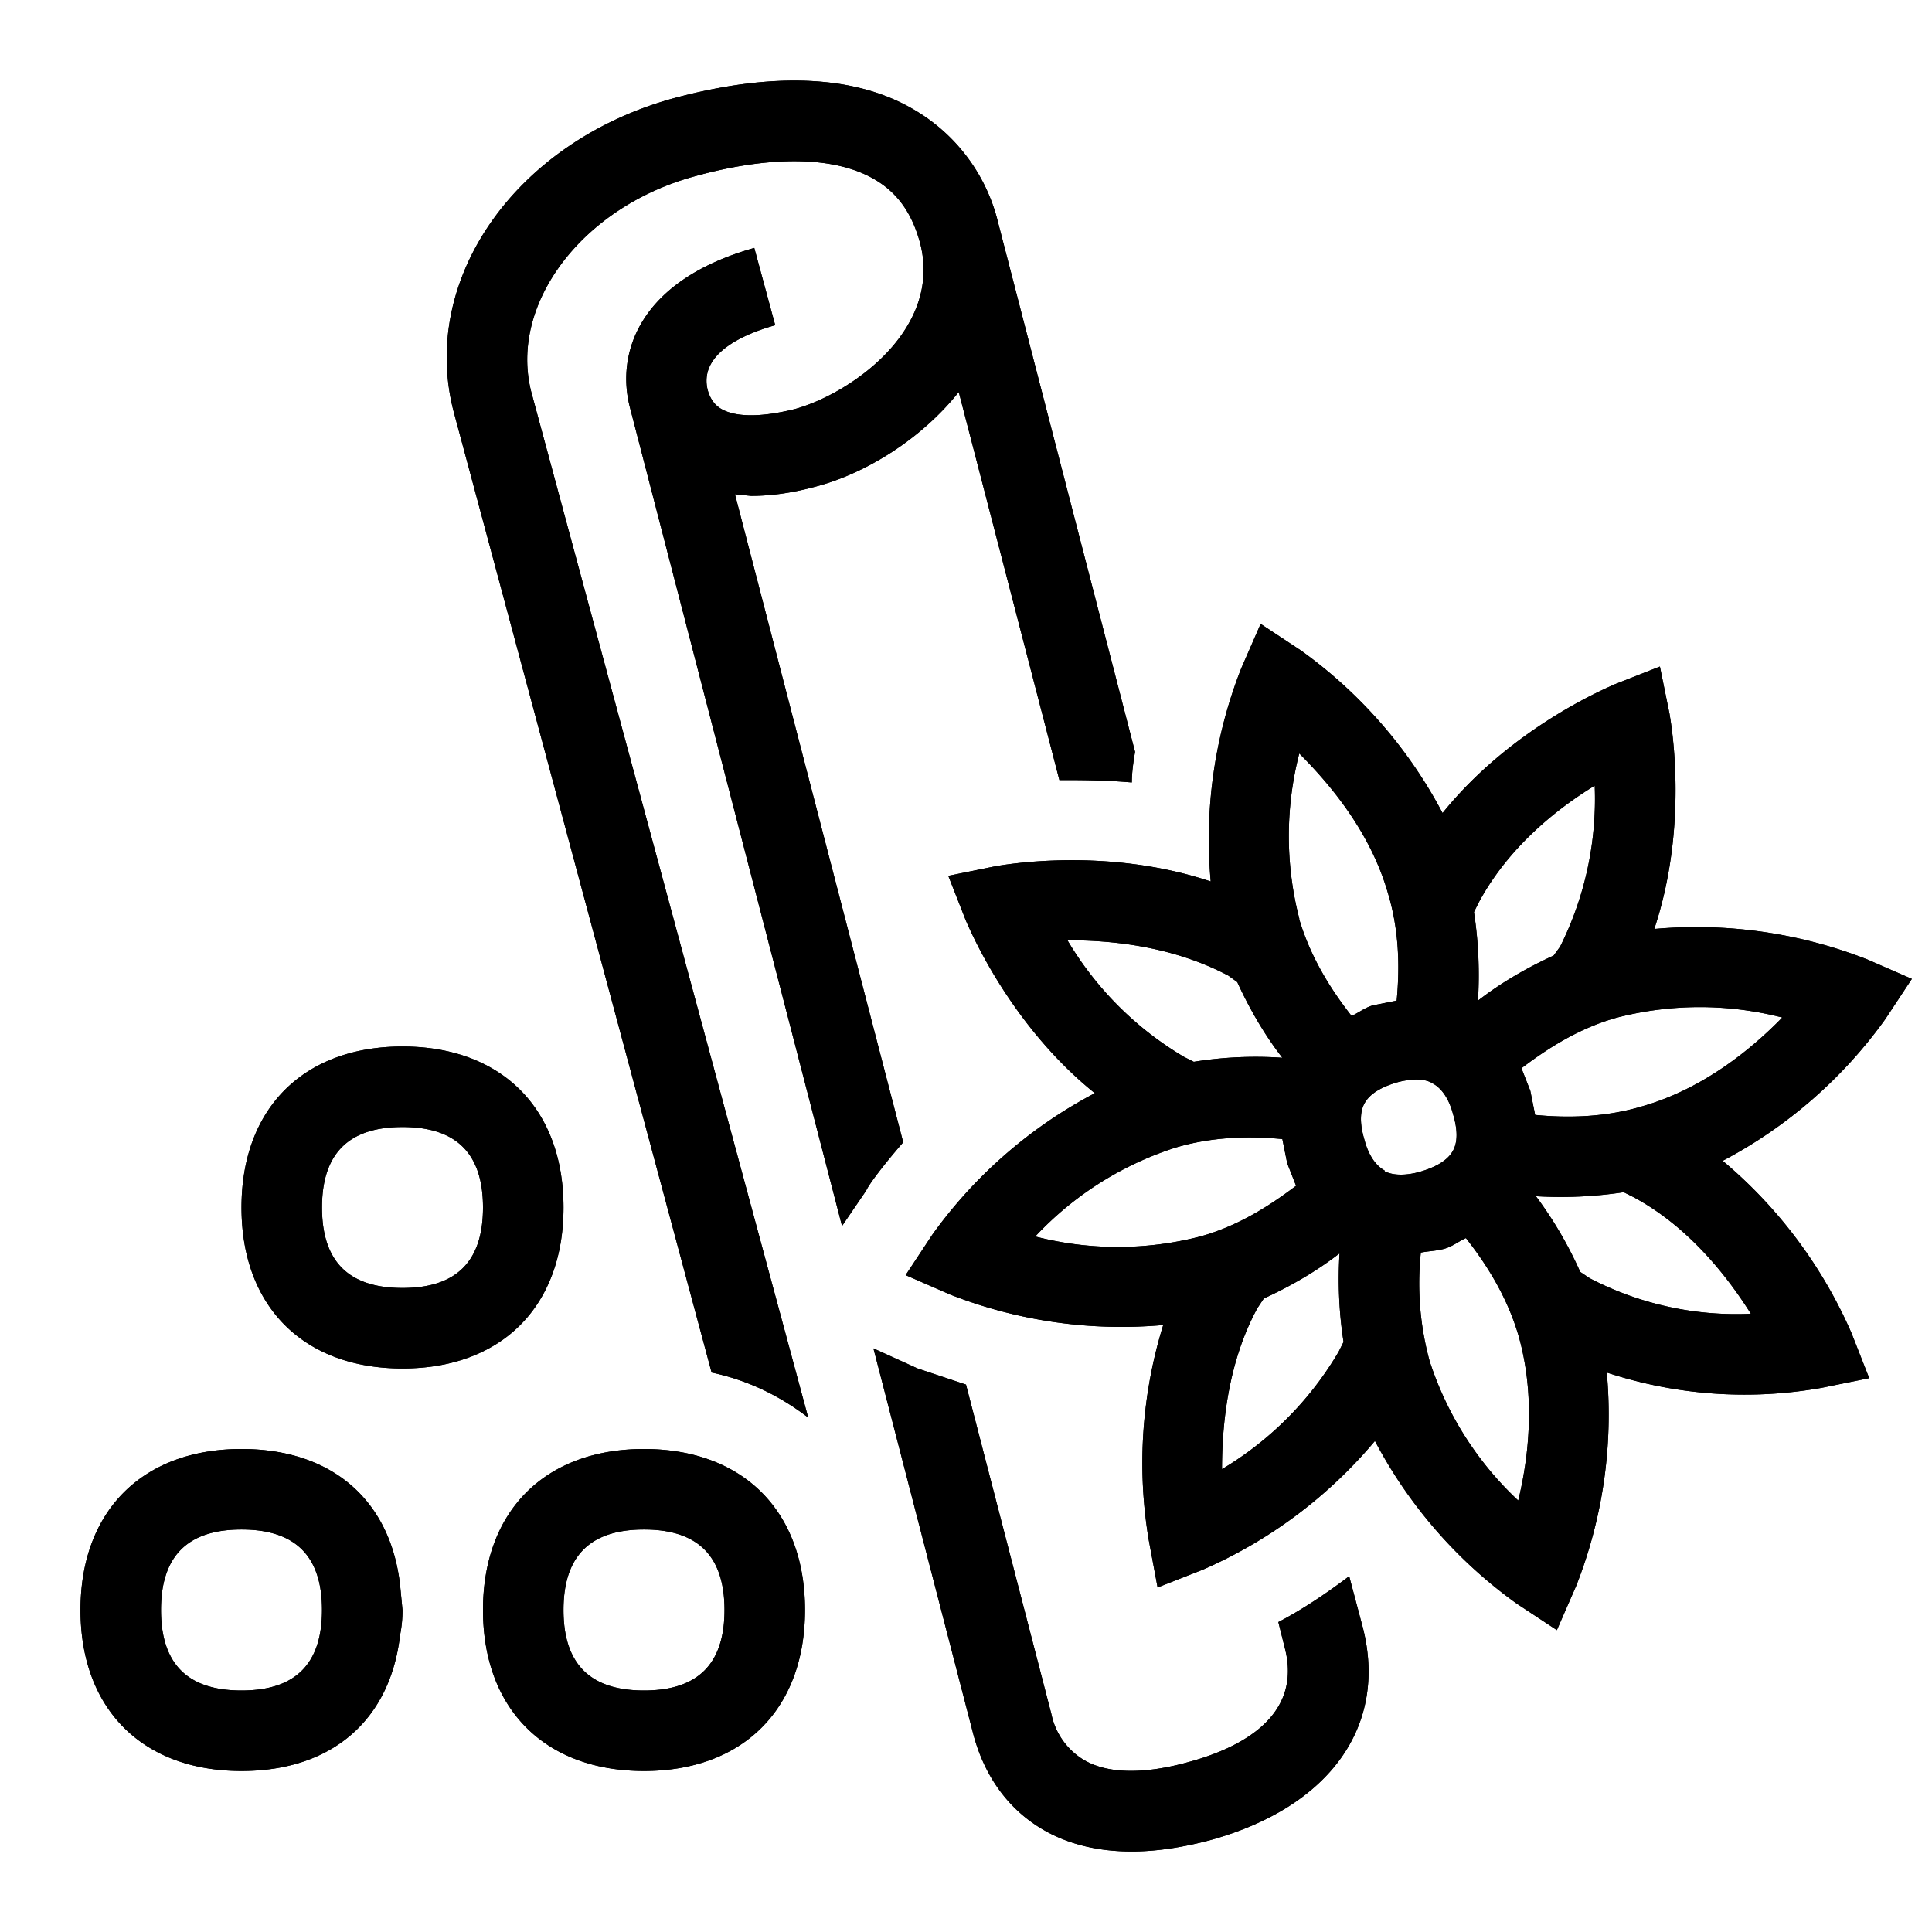 <svg xmlns="http://www.w3.org/2000/svg" width="24" height="24" viewBox="0 0 24 24" fill="currentColor"><path d="M7 15c0-1.23-.77-2-2-2s-2 .77-2 2 .77 2 2 2 2-.77 2-2Zm-2 1c-.67 0-1-.33-1-1 0-.67.33-1 1-1 .67 0 1 .33 1 1 0 .67-.33 1-1 1ZM9.13 6.14l.2.02c.26 0 .53-.04.82-.12.6-.16 1.29-.58 1.76-1.17l1.25 4.82c.26 0 .56 0 .9.03 0-.13.02-.26.04-.38l-1.7-6.57a2.23 2.23 0 0 0-1.05-1.41C10.62.93 9.6.89 8.37 1.22 6.4 1.76 5.2 3.48 5.64 5.13l3.2 11.92c.47.1.86.3 1.2.56L6.6 4.87c-.28-1.09.63-2.3 2.03-2.68.94-.26 1.73-.25 2.22.03.3.17.48.43.58.8.28 1.08-.87 1.87-1.55 2.06-.4.1-.73.11-.92 0-.05-.03-.13-.09-.17-.24-.11-.46.48-.7.84-.8l-.26-.96c-1.42.4-1.73 1.3-1.54 2l2.63 10.15.3-.44c.03-.07.2-.3.46-.6L9.13 6.14ZM16.76 19.58c-.33.25-.63.44-.88.57l.08.32c.22.84-.53 1.24-1.2 1.42-.54.15-1 .15-1.3-.03a.87.87 0 0 1-.4-.57L12 17.2l-.6-.2-.55-.25 1.24 4.79c.14.53.44.94.87 1.19.31.18.68.27 1.1.27.3 0 .63-.05.97-.14 1.49-.41 2.21-1.42 1.9-2.64l-.17-.64ZM8 18c-1.23 0-2 .77-2 2s.77 2 2 2 2-.77 2-2-.77-2-2-2Zm0 3c-.67 0-1-.33-1-1 0-.67.33-1 1-1 .67 0 1 .33 1 1 0 .67-.33 1-1 1Z"></path><path d="m23.42 12.66.33-.5-.55-.24a5.82 5.82 0 0 0-2.65-.38c.44-1.32.2-2.6.19-2.67l-.12-.59-.56.22c-.06.03-1.27.52-2.14 1.6a5.82 5.82 0 0 0-1.76-2.02l-.5-.33-.24.55a5.8 5.8 0 0 0-.38 2.65c-1.32-.44-2.6-.2-2.67-.19l-.59.12.22.56c.03.06.52 1.27 1.6 2.14a5.82 5.82 0 0 0-2.02 1.76l-.33.5.55.24a5.83 5.83 0 0 0 2.65.38 5.8 5.8 0 0 0-.18 2.67l.11.59.56-.22a5.83 5.83 0 0 0 2.14-1.6 5.82 5.82 0 0 0 1.76 2.02l.5.33.24-.55a5.8 5.8 0 0 0 .38-2.65 5.47 5.47 0 0 0 2.67.19l.59-.12-.22-.56a5.83 5.83 0 0 0-1.6-2.14 5.82 5.82 0 0 0 2.02-1.76Zm-5.05-1.45c.37-.69.98-1.17 1.44-1.45a4.1 4.1 0 0 1-.43 2l-.08.11c-.35.16-.67.35-.94.56.02-.34.01-.71-.05-1.1l.06-.12Zm-5.11.47c.54 0 1.3.07 2 .44l.11.08c.16.35.35.67.56.94a4.83 4.83 0 0 0-1.1.05l-.12-.06a4.12 4.12 0 0 1-1.45-1.45Zm1.65 3.68a4.1 4.1 0 0 1-2.05 0 4.1 4.1 0 0 1 1.73-1.1c.46-.14.93-.15 1.34-.11l.06.3.11.28c-.33.25-.72.5-1.19.63Zm1.72 1.43a4.13 4.13 0 0 1-1.45 1.46c0-.54.07-1.32.44-2l.08-.12c.35-.16.67-.35.94-.56-.02.35-.01.71.05 1.1l-.06.12Zm-.49-5.38a4.11 4.11 0 0 1 0-2.05c.38.38.88.97 1.1 1.73.14.46.15.92.11 1.34l-.3.06c-.1.03-.17.09-.26.13-.26-.33-.51-.73-.65-1.2Zm1.06 3.13c-.11-.06-.2-.19-.25-.38-.06-.2-.06-.36.01-.47.08-.13.25-.2.38-.24a.96.96 0 0 1 .25-.04c.07 0 .15.01.21.05.11.06.2.19.25.38.06.2.06.36-.01.47-.08.13-.25.2-.38.24-.13.04-.32.07-.46 0Zm1.66 4.1a4.1 4.1 0 0 1-1.1-1.73 3.66 3.66 0 0 1-.11-1.35c.1-.02.2-.02.3-.05.1-.03.17-.09.26-.13.26.33.51.73.65 1.2.22.76.13 1.53 0 2.06Zm2.89-2.32a3.94 3.94 0 0 1-2-.44l-.12-.08a4.91 4.91 0 0 0-.55-.94 5.22 5.22 0 0 0 1.09-.05l.12.06c.69.37 1.17.99 1.46 1.45Zm-1.34-2.58c-.46.14-.93.15-1.34.11l-.06-.3-.11-.28c.33-.25.72-.5 1.19-.63a4.12 4.12 0 0 1 2.05 0c-.37.38-.97.88-1.73 1.1ZM3 18c-1.23 0-2 .77-2 2s.77 2 2 2c1.13 0 1.85-.64 1.97-1.69.02-.1.03-.2.03-.31l-.03-.31C4.85 18.64 4.13 18 3 18Zm0 3c-.67 0-1-.33-1-1 0-.67.33-1 1-1 .67 0 1 .33 1 1 0 .67-.33 1-1 1Z"></path><path d="M7 15c0-1.23-.77-2-2-2s-2 .77-2 2 .77 2 2 2 2-.77 2-2Zm-2 1c-.67 0-1-.33-1-1 0-.67.33-1 1-1 .67 0 1 .33 1 1 0 .67-.33 1-1 1ZM9.13 6.14l.2.02c.26 0 .53-.04.82-.12.6-.16 1.29-.58 1.76-1.17l1.25 4.82c.26 0 .56 0 .9.03 0-.13.02-.26.04-.38l-1.7-6.57a2.23 2.23 0 0 0-1.05-1.41C10.62.93 9.6.89 8.37 1.22 6.4 1.76 5.2 3.48 5.64 5.13l3.2 11.92c.47.1.86.3 1.2.56L6.6 4.87c-.28-1.09.63-2.3 2.03-2.68.94-.26 1.73-.25 2.22.03.3.17.48.43.58.8.28 1.08-.87 1.87-1.55 2.06-.4.1-.73.11-.92 0-.05-.03-.13-.09-.17-.24-.11-.46.48-.7.84-.8l-.26-.96c-1.42.4-1.73 1.3-1.54 2l2.63 10.15.3-.44c.03-.07.2-.3.46-.6L9.13 6.14ZM16.76 19.58c-.33.25-.63.44-.88.57l.08.32c.22.84-.53 1.24-1.2 1.42-.54.15-1 .15-1.3-.03a.87.87 0 0 1-.4-.57L12 17.2l-.6-.2-.55-.25 1.24 4.79c.14.53.44.94.87 1.19.31.18.68.27 1.1.27.3 0 .63-.05.97-.14 1.49-.41 2.21-1.42 1.9-2.64l-.17-.64ZM8 18c-1.23 0-2 .77-2 2s.77 2 2 2 2-.77 2-2-.77-2-2-2Zm0 3c-.67 0-1-.33-1-1 0-.67.33-1 1-1 .67 0 1 .33 1 1 0 .67-.33 1-1 1Z"></path><path d="m23.42 12.66.33-.5-.55-.24a5.82 5.82 0 0 0-2.65-.38c.44-1.32.2-2.6.19-2.67l-.12-.59-.56.22c-.06.03-1.27.52-2.14 1.6a5.82 5.82 0 0 0-1.76-2.02l-.5-.33-.24.55a5.8 5.8 0 0 0-.38 2.65c-1.32-.44-2.6-.2-2.67-.19l-.59.12.22.56c.03.06.52 1.27 1.6 2.14a5.82 5.82 0 0 0-2.02 1.76l-.33.5.55.24a5.83 5.83 0 0 0 2.65.38 5.8 5.8 0 0 0-.18 2.67l.11.59.56-.22a5.83 5.83 0 0 0 2.14-1.6 5.82 5.82 0 0 0 1.76 2.02l.5.33.24-.55a5.8 5.8 0 0 0 .38-2.65 5.47 5.47 0 0 0 2.67.19l.59-.12-.22-.56a5.83 5.83 0 0 0-1.6-2.14 5.82 5.82 0 0 0 2.02-1.76Zm-5.05-1.45c.37-.69.98-1.17 1.44-1.45a4.1 4.1 0 0 1-.43 2l-.08.11c-.35.16-.67.35-.94.56.02-.34.01-.71-.05-1.1l.06-.12Zm-5.11.47c.54 0 1.3.07 2 .44l.11.08c.16.35.35.67.56.94a4.83 4.83 0 0 0-1.1.05l-.12-.06a4.12 4.12 0 0 1-1.45-1.45Zm1.65 3.68a4.1 4.1 0 0 1-2.05 0 4.1 4.1 0 0 1 1.73-1.1c.46-.14.93-.15 1.34-.11l.06.3.11.28c-.33.25-.72.5-1.19.63Zm1.72 1.43a4.13 4.13 0 0 1-1.45 1.46c0-.54.07-1.32.44-2l.08-.12c.35-.16.67-.35.94-.56-.02.35-.01.71.05 1.1l-.06.12Zm-.49-5.38a4.11 4.11 0 0 1 0-2.05c.38.38.88.97 1.1 1.73.14.46.15.92.11 1.34l-.3.06c-.1.03-.17.09-.26.13-.26-.33-.51-.73-.65-1.2Zm1.06 3.13c-.11-.06-.2-.19-.25-.38-.06-.2-.06-.36.01-.47.08-.13.25-.2.38-.24a.96.96 0 0 1 .25-.04c.07 0 .15.01.21.05.11.06.2.19.25.38.06.2.06.36-.01.47-.08.13-.25.2-.38.24-.13.04-.32.07-.46 0Zm1.66 4.1a4.1 4.1 0 0 1-1.1-1.73 3.66 3.66 0 0 1-.11-1.35c.1-.02.2-.02.3-.05.1-.03.17-.09.26-.13.26.33.51.73.65 1.2.22.76.13 1.53 0 2.06Zm2.89-2.32a3.94 3.94 0 0 1-2-.44l-.12-.08a4.91 4.91 0 0 0-.55-.94 5.22 5.22 0 0 0 1.09-.05l.12.06c.69.37 1.17.99 1.46 1.45Zm-1.34-2.58c-.46.14-.93.15-1.34.11l-.06-.3-.11-.28c.33-.25.72-.5 1.19-.63a4.12 4.12 0 0 1 2.05 0c-.37.38-.97.88-1.73 1.1ZM3 18c-1.23 0-2 .77-2 2s.77 2 2 2c1.13 0 1.85-.64 1.97-1.69.02-.1.03-.2.03-.31l-.03-.31C4.85 18.64 4.13 18 3 18Zm0 3c-.67 0-1-.33-1-1 0-.67.33-1 1-1 .67 0 1 .33 1 1 0 .67-.33 1-1 1Z"></path></svg>